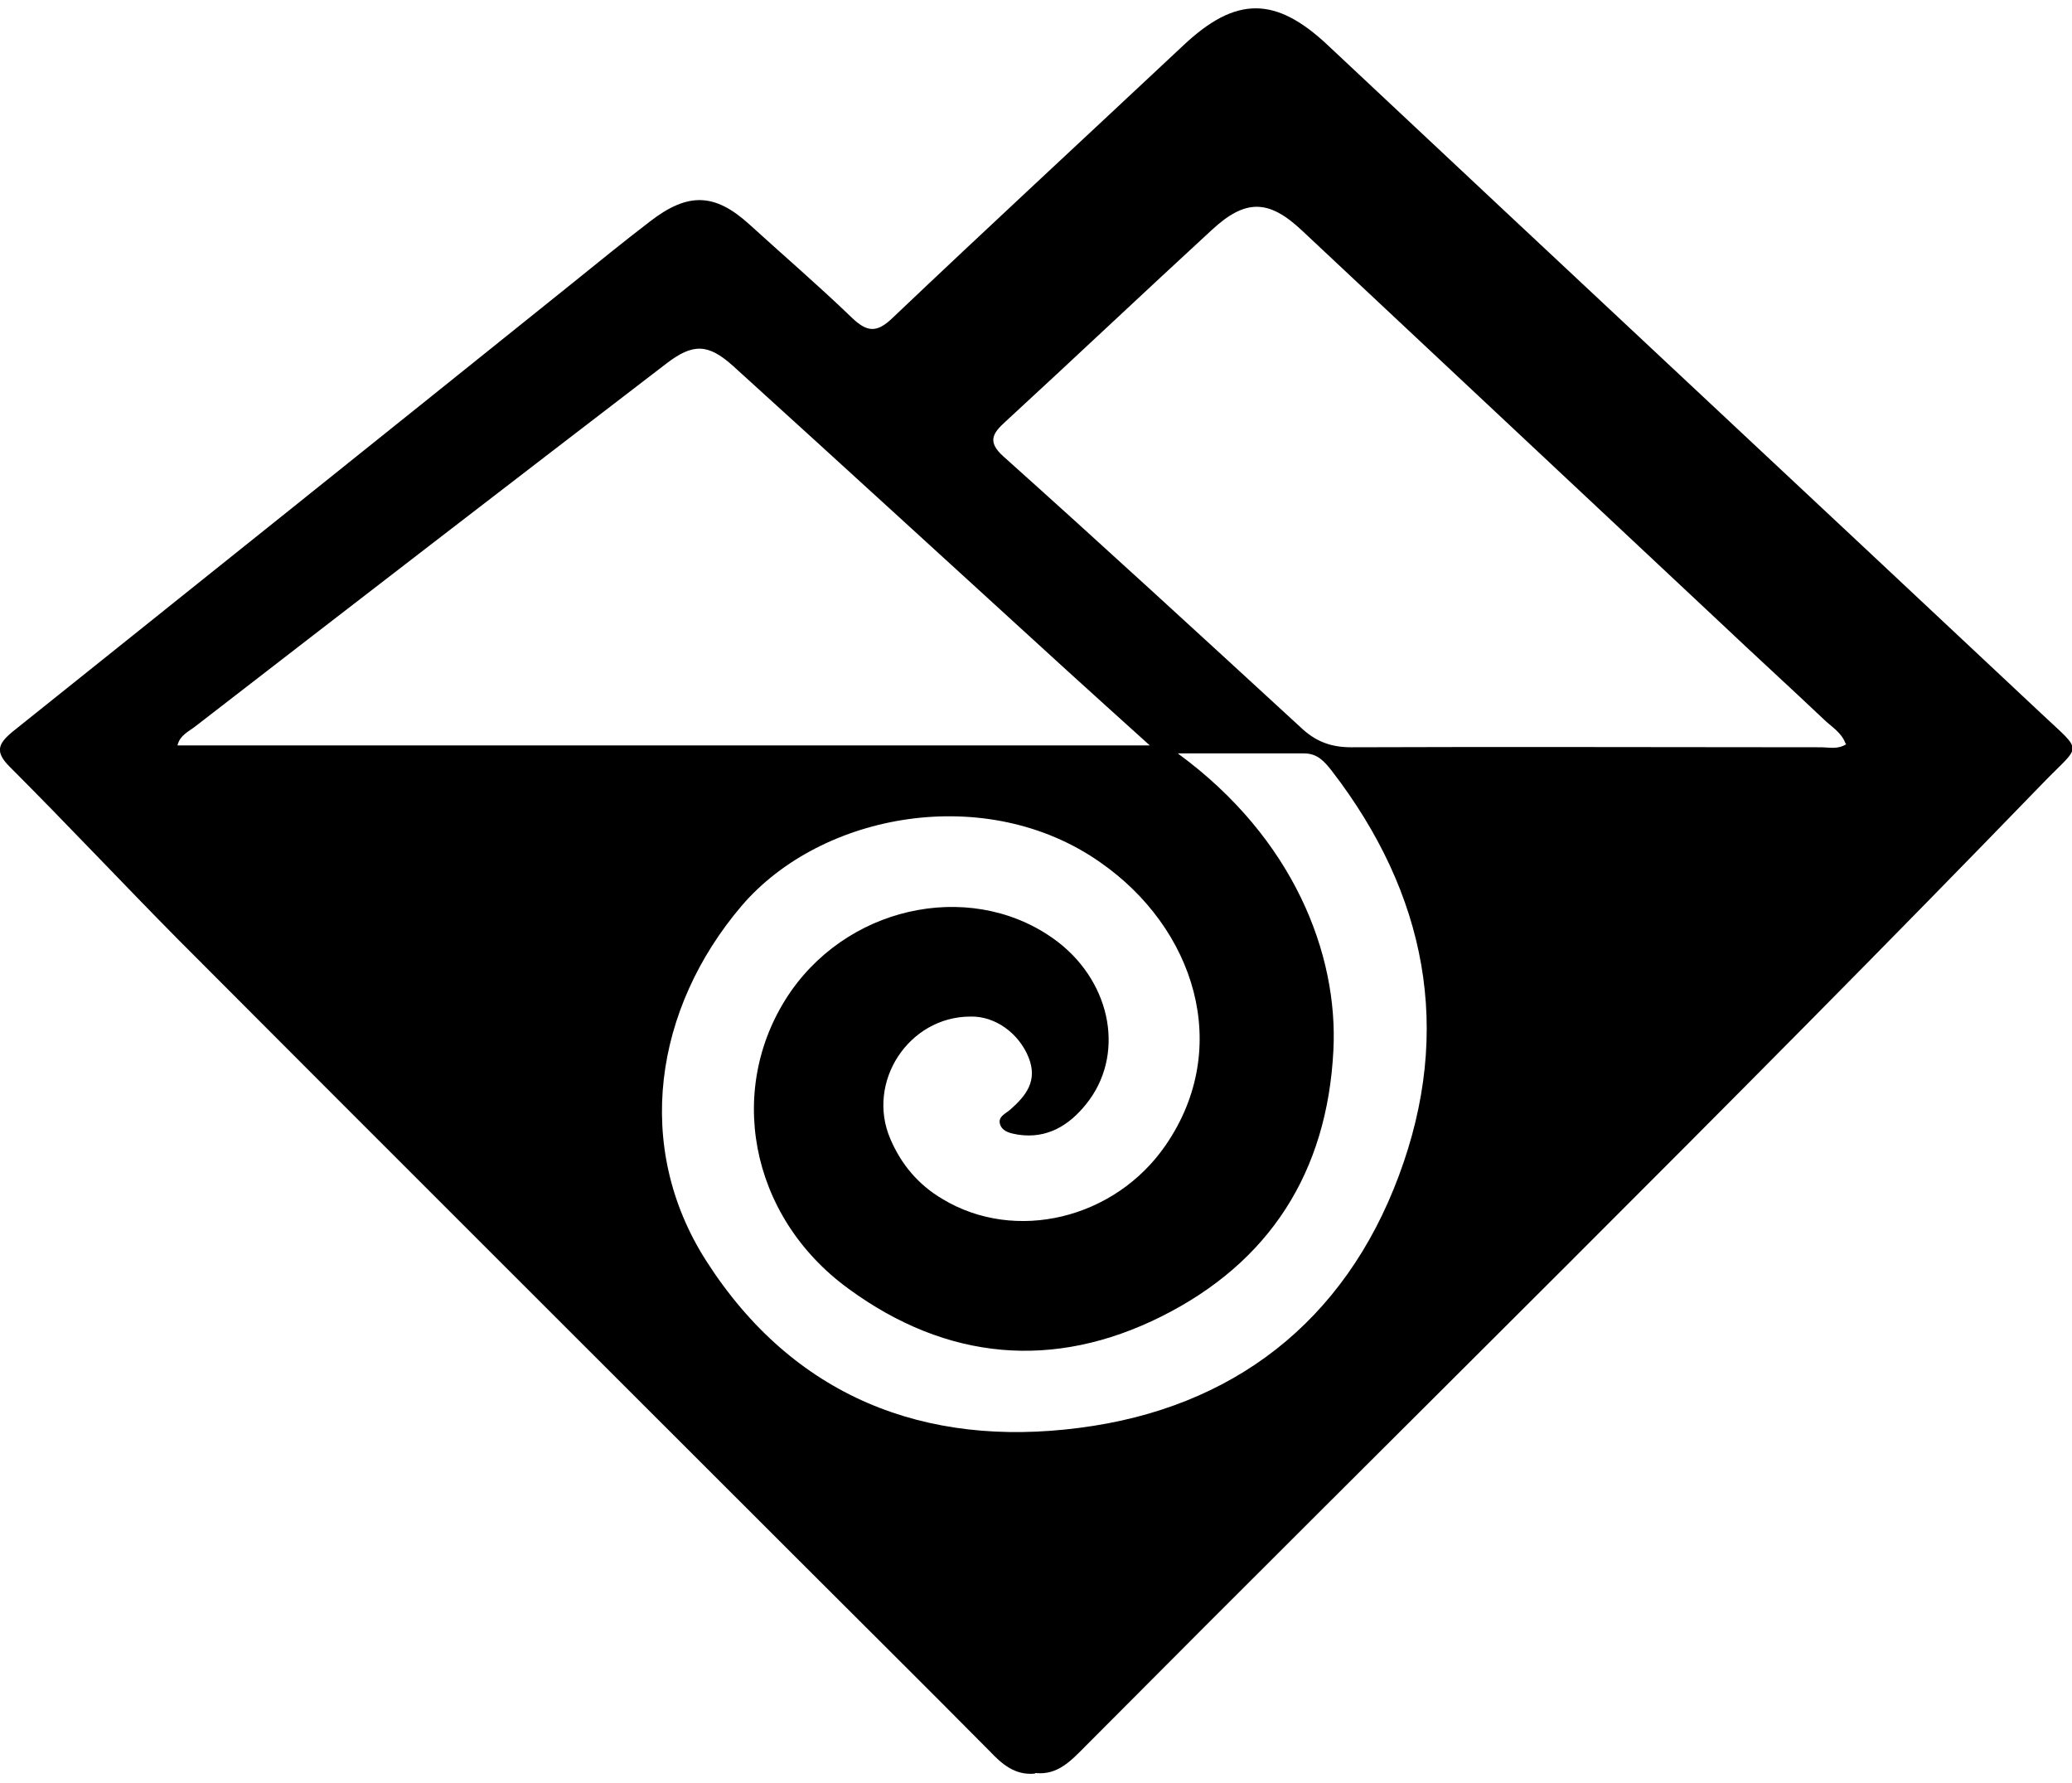<?xml version="1.0" encoding="UTF-8"?><svg id="Layer_1" xmlns="http://www.w3.org/2000/svg" viewBox="0 0 33.86 29.13"><path d="M16.91,28.98c-.33,.03-.54-.16-.74-.37-1.06-1.07-2.13-2.13-3.2-3.2-3.35-3.35-6.7-6.69-10.04-10.04-.93-.94-1.83-1.9-2.77-2.84-.24-.24-.2-.37,.04-.57,3.05-2.44,6.1-4.88,9.15-7.33,.42-.34,.84-.68,1.27-1.01,.62-.48,1.06-.47,1.63,.05,.56,.51,1.13,1,1.67,1.52,.24,.23,.4,.26,.66,.01,1.58-1.5,3.17-2.97,4.76-4.46,.86-.81,1.51-.8,2.36,0,3.89,3.65,7.78,7.28,11.67,10.93,.68,.64,.64,.48,.03,1.11-5.15,5.32-10.44,10.5-15.66,15.75-.23,.23-.45,.48-.82,.44ZM30.16,12.15c-.07-.19-.24-.28-.36-.4-.56-.53-1.12-1.04-1.68-1.57-2.28-2.14-4.56-4.27-6.84-6.41-.55-.52-.93-.52-1.48-.01-1.13,1.04-2.24,2.09-3.37,3.13-.21,.19-.3,.33-.03,.57,1.63,1.46,3.24,2.94,4.85,4.42,.24,.23,.49,.33,.83,.33,2.56-.01,5.12,0,7.67,0,.14,0,.28,.04,.42-.05Zm-10.9,.17c1.88,1.38,2.61,3.27,2.53,4.84-.1,2-1.05,3.47-2.81,4.35-1.76,.88-3.51,.72-5.11-.45-1.64-1.19-2.02-3.32-.94-4.87,1.02-1.45,3.05-1.81,4.37-.79,.88,.69,1.08,1.86,.45,2.64-.28,.35-.64,.57-1.11,.5-.11-.02-.24-.04-.29-.15-.06-.14,.08-.19,.16-.26,.26-.23,.45-.47,.3-.85-.16-.4-.55-.68-.95-.67-1.01,0-1.71,1.07-1.31,2,.18,.42,.46,.75,.85,.98,1.19,.72,2.82,.33,3.65-.88,1.1-1.6,.47-3.55-1.07-4.62-1.85-1.3-4.55-.82-5.86,.71-1.43,1.68-1.77,3.94-.58,5.8,1.42,2.22,3.57,3.06,6.1,2.73,2.5-.32,4.33-1.73,5.22-4.12,.89-2.38,.45-4.61-1.1-6.62-.12-.15-.23-.28-.45-.28-.65,0-1.3,0-2.06,0Zm-.47-.14c-.5-.45-.93-.84-1.36-1.23-1.82-1.66-3.63-3.32-5.45-4.97-.41-.37-.66-.37-1.09-.04-2.57,1.97-5.14,3.95-7.7,5.93-.1,.08-.25,.14-.29,.31h15.9Z"/></svg>